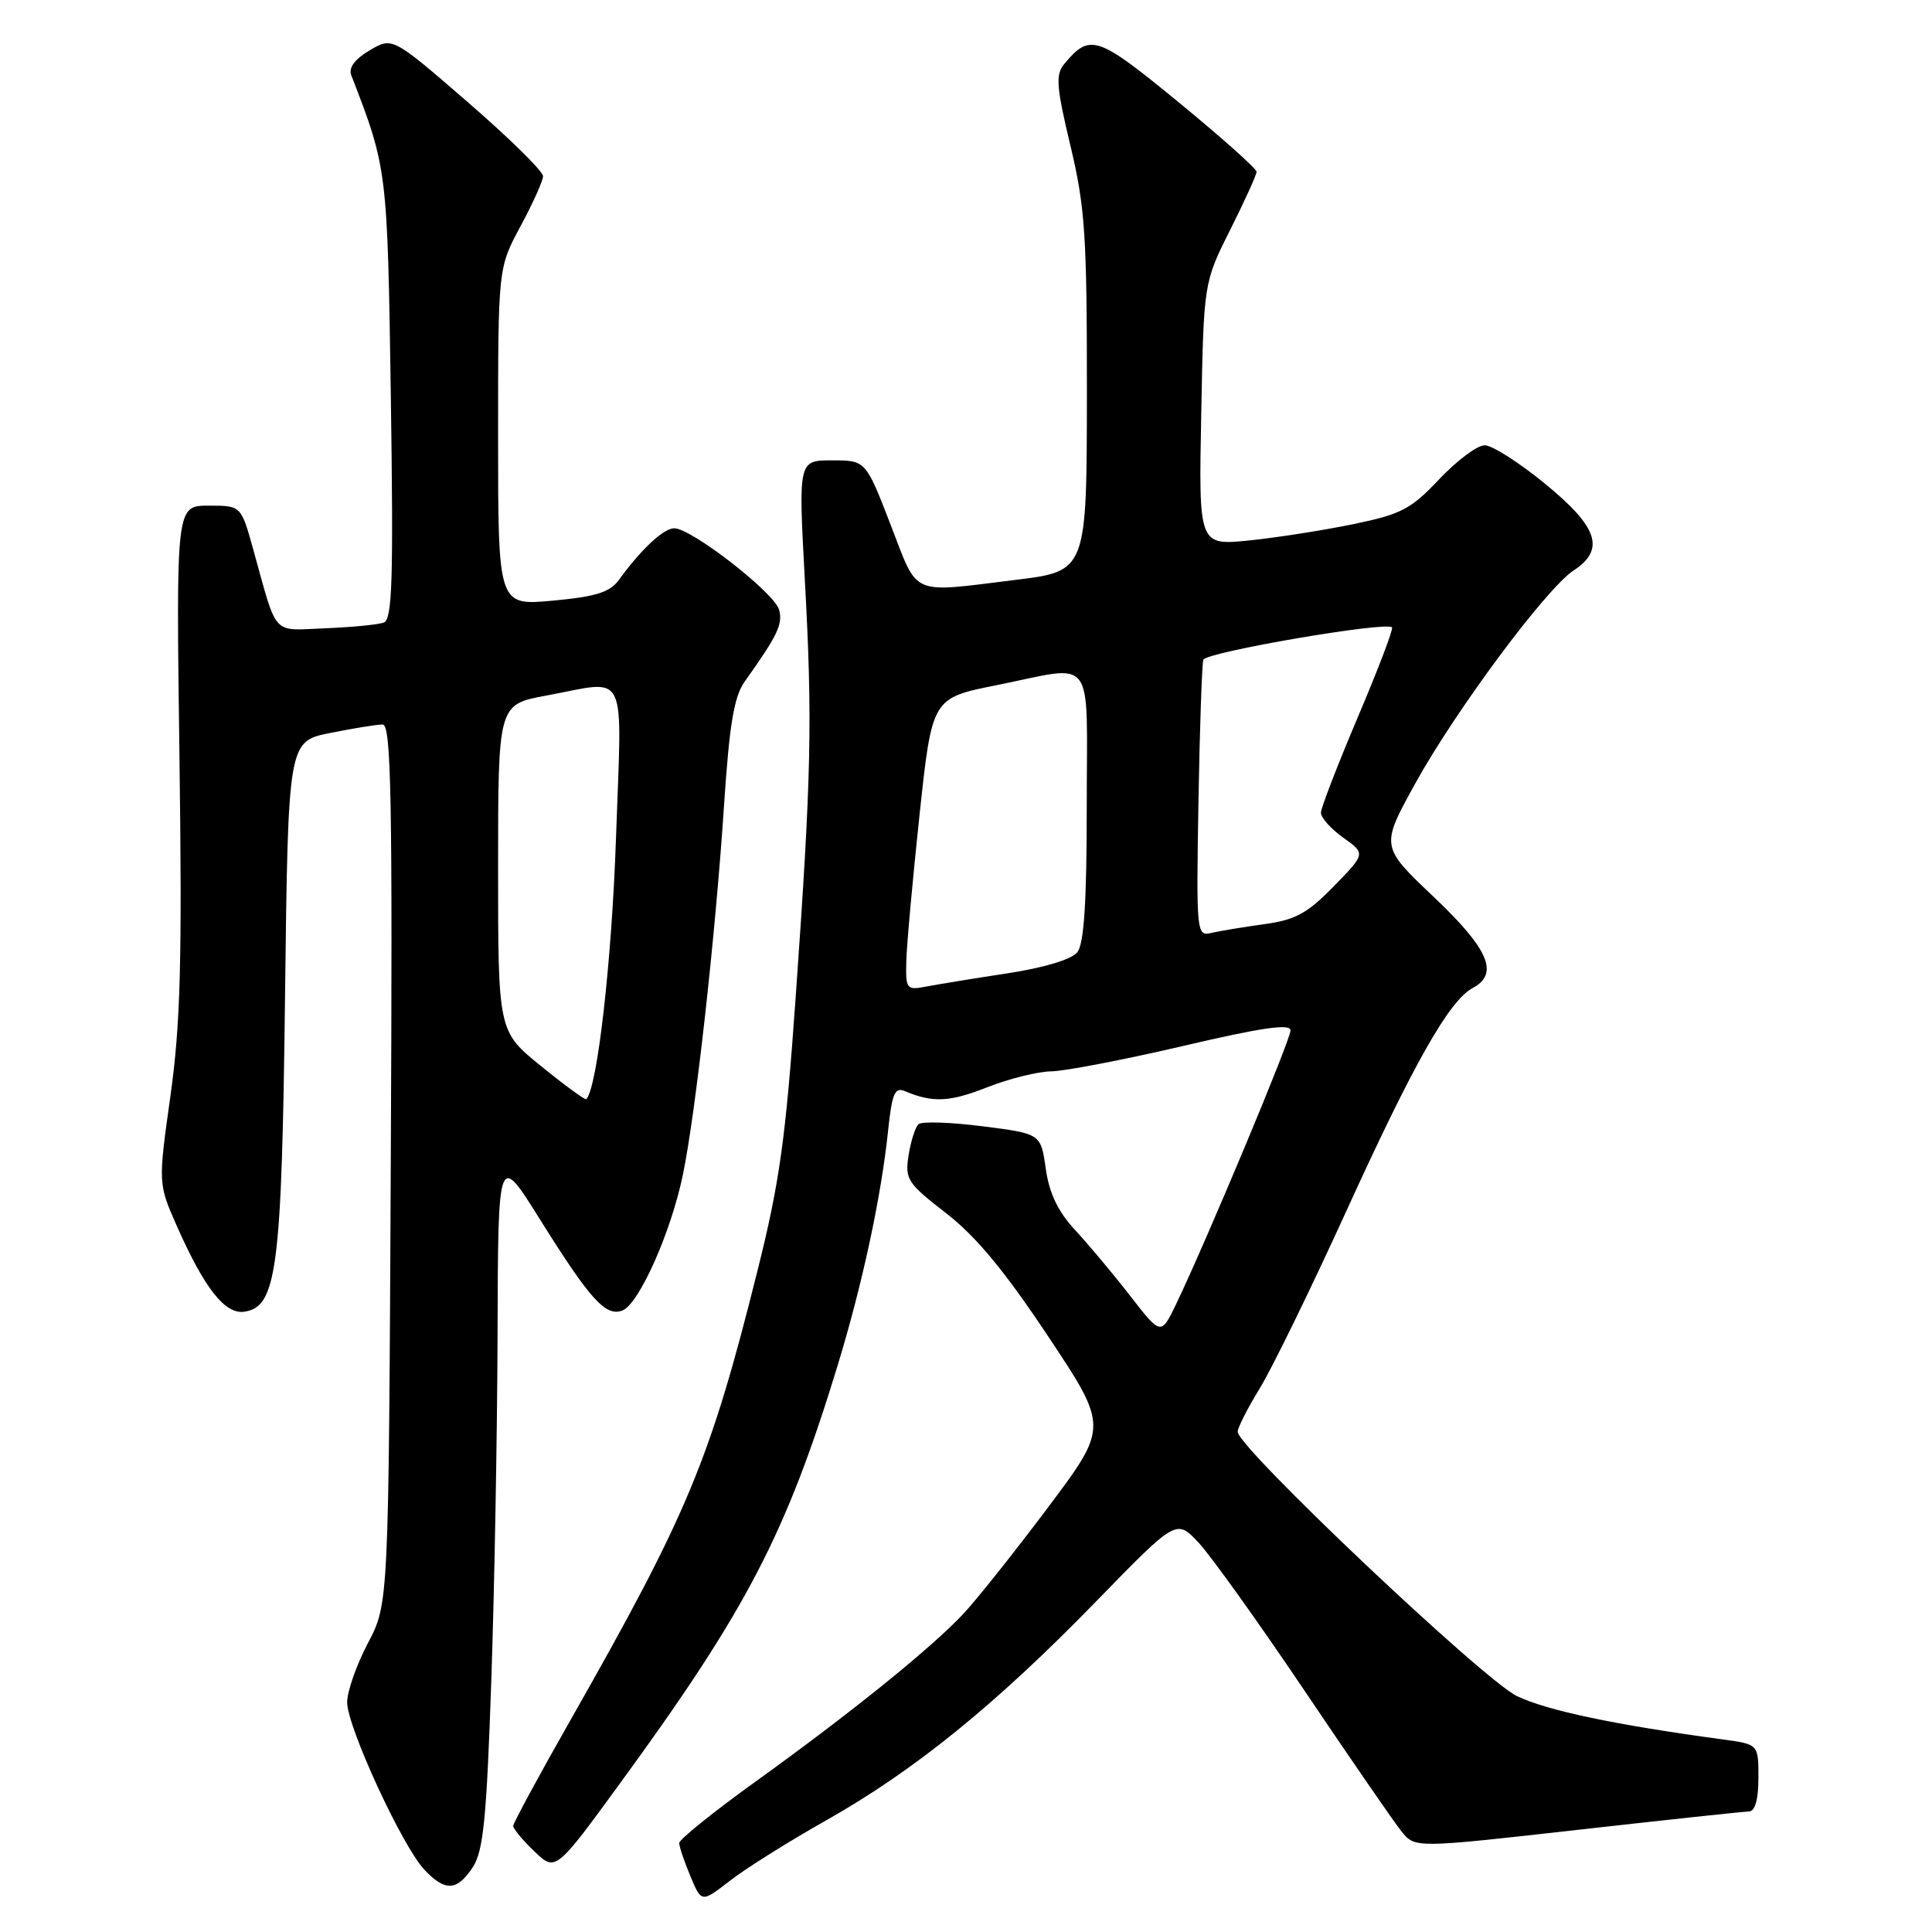 <?xml version="1.0" encoding="UTF-8" standalone="no"?>
<!DOCTYPE svg PUBLIC "-//W3C//DTD SVG 1.1//EN" "http://www.w3.org/Graphics/SVG/1.1/DTD/svg11.dtd" >
<svg xmlns="http://www.w3.org/2000/svg" xmlns:xlink="http://www.w3.org/1999/xlink" version="1.1" viewBox="0 0 256 256">
 <g >
 <path fill="currentColor"
d=" M 109.50 241.19 C 121.17 234.60 131.93 225.87 145.19 212.25 C 155.87 201.27 155.87 201.27 158.80 204.39 C 160.41 206.10 166.73 214.93 172.84 224.00 C 178.95 233.07 184.75 241.49 185.72 242.69 C 187.50 244.89 187.50 244.89 209.00 242.47 C 220.82 241.14 231.06 240.04 231.75 240.03 C 232.56 240.01 233.00 238.43 233.00 235.56 C 233.00 231.12 233.00 231.12 228.25 230.48 C 213.99 228.55 205.01 226.66 201.02 224.75 C 196.58 222.62 164.00 191.79 164.00 189.72 C 164.00 189.17 165.32 186.58 166.92 183.97 C 168.53 181.36 173.68 170.81 178.36 160.55 C 187.32 140.89 192.02 132.60 195.12 130.93 C 198.68 129.03 197.30 125.79 189.96 118.83 C 182.93 112.16 182.93 112.16 187.52 103.83 C 192.87 94.14 204.90 77.95 208.51 75.59 C 212.73 72.82 211.77 69.86 204.75 64.12 C 201.32 61.30 197.71 59.00 196.73 59.00 C 195.75 59.00 193.05 61.02 190.72 63.48 C 186.99 67.45 185.68 68.14 179.38 69.44 C 175.47 70.25 169.24 71.23 165.55 71.61 C 158.83 72.29 158.83 72.29 159.17 54.87 C 159.50 37.45 159.50 37.45 163.00 30.47 C 164.92 26.64 166.50 23.17 166.50 22.76 C 166.50 22.35 161.84 18.20 156.15 13.53 C 145.36 4.68 144.43 4.37 140.99 8.51 C 139.85 9.89 139.98 11.55 141.84 19.32 C 143.78 27.44 144.03 31.22 144.02 52.09 C 144.00 75.68 144.00 75.68 134.56 76.84 C 120.44 78.57 121.73 79.14 118.00 69.50 C 114.71 61.00 114.71 61.00 110.25 61.00 C 105.79 61.00 105.79 61.00 106.64 76.75 C 107.67 95.59 107.52 102.57 105.44 132.00 C 104.10 150.99 103.30 156.69 100.34 168.50 C 94.08 193.53 91.16 200.53 75.61 227.89 C 71.42 235.25 68.00 241.58 68.00 241.95 C 68.00 242.32 69.26 243.84 70.81 245.32 C 73.62 248.01 73.62 248.01 82.26 236.16 C 98.95 213.28 104.16 203.28 110.97 181.00 C 114.26 170.22 116.75 158.66 117.67 149.88 C 118.19 144.91 118.56 144.01 119.90 144.58 C 123.59 146.14 125.83 146.04 130.81 144.07 C 133.71 142.93 137.52 141.98 139.29 141.96 C 141.05 141.94 148.91 140.43 156.75 138.60 C 167.26 136.14 171.00 135.60 171.00 136.54 C 171.00 137.79 159.93 164.26 155.87 172.74 C 153.84 176.97 153.84 176.97 149.78 171.74 C 147.55 168.86 144.26 164.93 142.47 163.00 C 140.19 160.54 139.03 158.13 138.57 154.86 C 137.91 150.22 137.91 150.22 130.21 149.24 C 125.97 148.70 122.15 148.57 121.71 148.96 C 121.28 149.35 120.69 151.21 120.39 153.09 C 119.90 156.27 120.23 156.78 125.37 160.76 C 129.32 163.81 133.14 168.43 138.87 177.05 C 146.87 189.08 146.87 189.08 138.83 199.79 C 134.41 205.68 129.37 212.01 127.64 213.85 C 123.41 218.37 112.68 227.03 100.25 235.97 C 94.61 240.03 90.00 243.73 90.00 244.21 C 90.00 244.68 90.66 246.65 91.48 248.60 C 92.95 252.13 92.95 252.13 96.73 249.20 C 98.80 247.59 104.55 243.98 109.50 241.19 Z  M 62.65 247.41 C 64.05 245.27 64.48 240.94 65.10 222.66 C 65.52 210.47 65.89 189.74 65.93 176.60 C 66.00 152.69 66.00 152.69 71.56 161.60 C 78.20 172.21 80.26 174.50 82.47 173.65 C 84.66 172.81 88.90 163.31 90.48 155.69 C 92.18 147.51 94.81 123.89 95.94 106.69 C 96.65 95.97 97.26 92.30 98.68 90.31 C 103.04 84.18 103.74 82.72 103.24 80.81 C 102.66 78.58 91.63 70.00 89.34 70.00 C 87.93 70.00 84.95 72.78 82.00 76.85 C 80.82 78.48 78.95 79.06 73.25 79.59 C 66.00 80.26 66.00 80.26 66.00 57.88 C 66.00 35.50 66.00 35.50 68.96 30.00 C 70.59 26.98 71.94 23.98 71.96 23.35 C 71.98 22.72 67.50 18.31 62.00 13.55 C 52.00 4.89 52.00 4.89 48.98 6.67 C 47.00 7.84 46.16 8.98 46.55 9.98 C 51.33 22.34 51.34 22.40 51.79 52.74 C 52.14 76.76 51.98 82.07 50.86 82.49 C 50.11 82.77 46.62 83.11 43.11 83.25 C 35.91 83.53 36.82 84.53 33.54 72.75 C 31.94 67.00 31.94 67.00 27.64 67.00 C 23.33 67.00 23.33 67.00 23.78 100.25 C 24.14 127.43 23.92 135.63 22.59 145.17 C 20.95 156.84 20.95 156.84 23.44 162.47 C 27.09 170.71 29.81 174.17 32.36 173.81 C 36.69 173.19 37.34 168.21 37.77 131.87 C 38.18 98.24 38.18 98.24 43.76 97.12 C 46.82 96.50 49.95 96.00 50.70 96.00 C 51.84 96.00 52.02 105.58 51.78 154.25 C 51.50 212.50 51.50 212.50 48.75 217.72 C 47.24 220.59 46.00 224.12 46.00 225.57 C 46.00 228.80 53.29 244.62 56.22 247.73 C 58.98 250.67 60.56 250.59 62.65 247.41 Z  M 120.09 127.38 C 120.14 125.24 120.93 116.53 121.84 108.00 C 123.50 92.50 123.50 92.50 132.00 90.80 C 145.35 88.12 144.00 86.32 144.00 106.81 C 144.00 119.55 143.64 125.06 142.75 126.18 C 142.00 127.13 138.33 128.23 133.50 128.97 C 129.10 129.64 124.26 130.43 122.75 130.72 C 120.12 131.23 120.00 131.08 120.09 127.38 Z  M 158.80 106.30 C 158.97 96.51 159.26 88.02 159.45 87.42 C 159.78 86.42 183.66 82.31 184.45 83.13 C 184.65 83.33 182.62 88.67 179.93 95.00 C 177.25 101.33 175.04 107.03 175.03 107.68 C 175.01 108.33 176.34 109.82 177.98 110.99 C 180.96 113.11 180.96 113.11 176.73 117.44 C 173.23 121.03 171.64 121.90 167.50 122.46 C 164.75 122.84 161.60 123.36 160.50 123.62 C 158.55 124.08 158.51 123.66 158.80 106.30 Z  M 71.71 141.28 C 66.00 136.66 66.00 136.66 66.00 115.00 C 66.00 93.35 66.00 93.35 72.37 92.17 C 83.39 90.14 82.41 88.14 81.62 111.11 C 81.06 127.39 79.15 144.19 77.68 145.65 C 77.54 145.79 74.85 143.83 71.71 141.28 Z "/>
</g>
</svg>